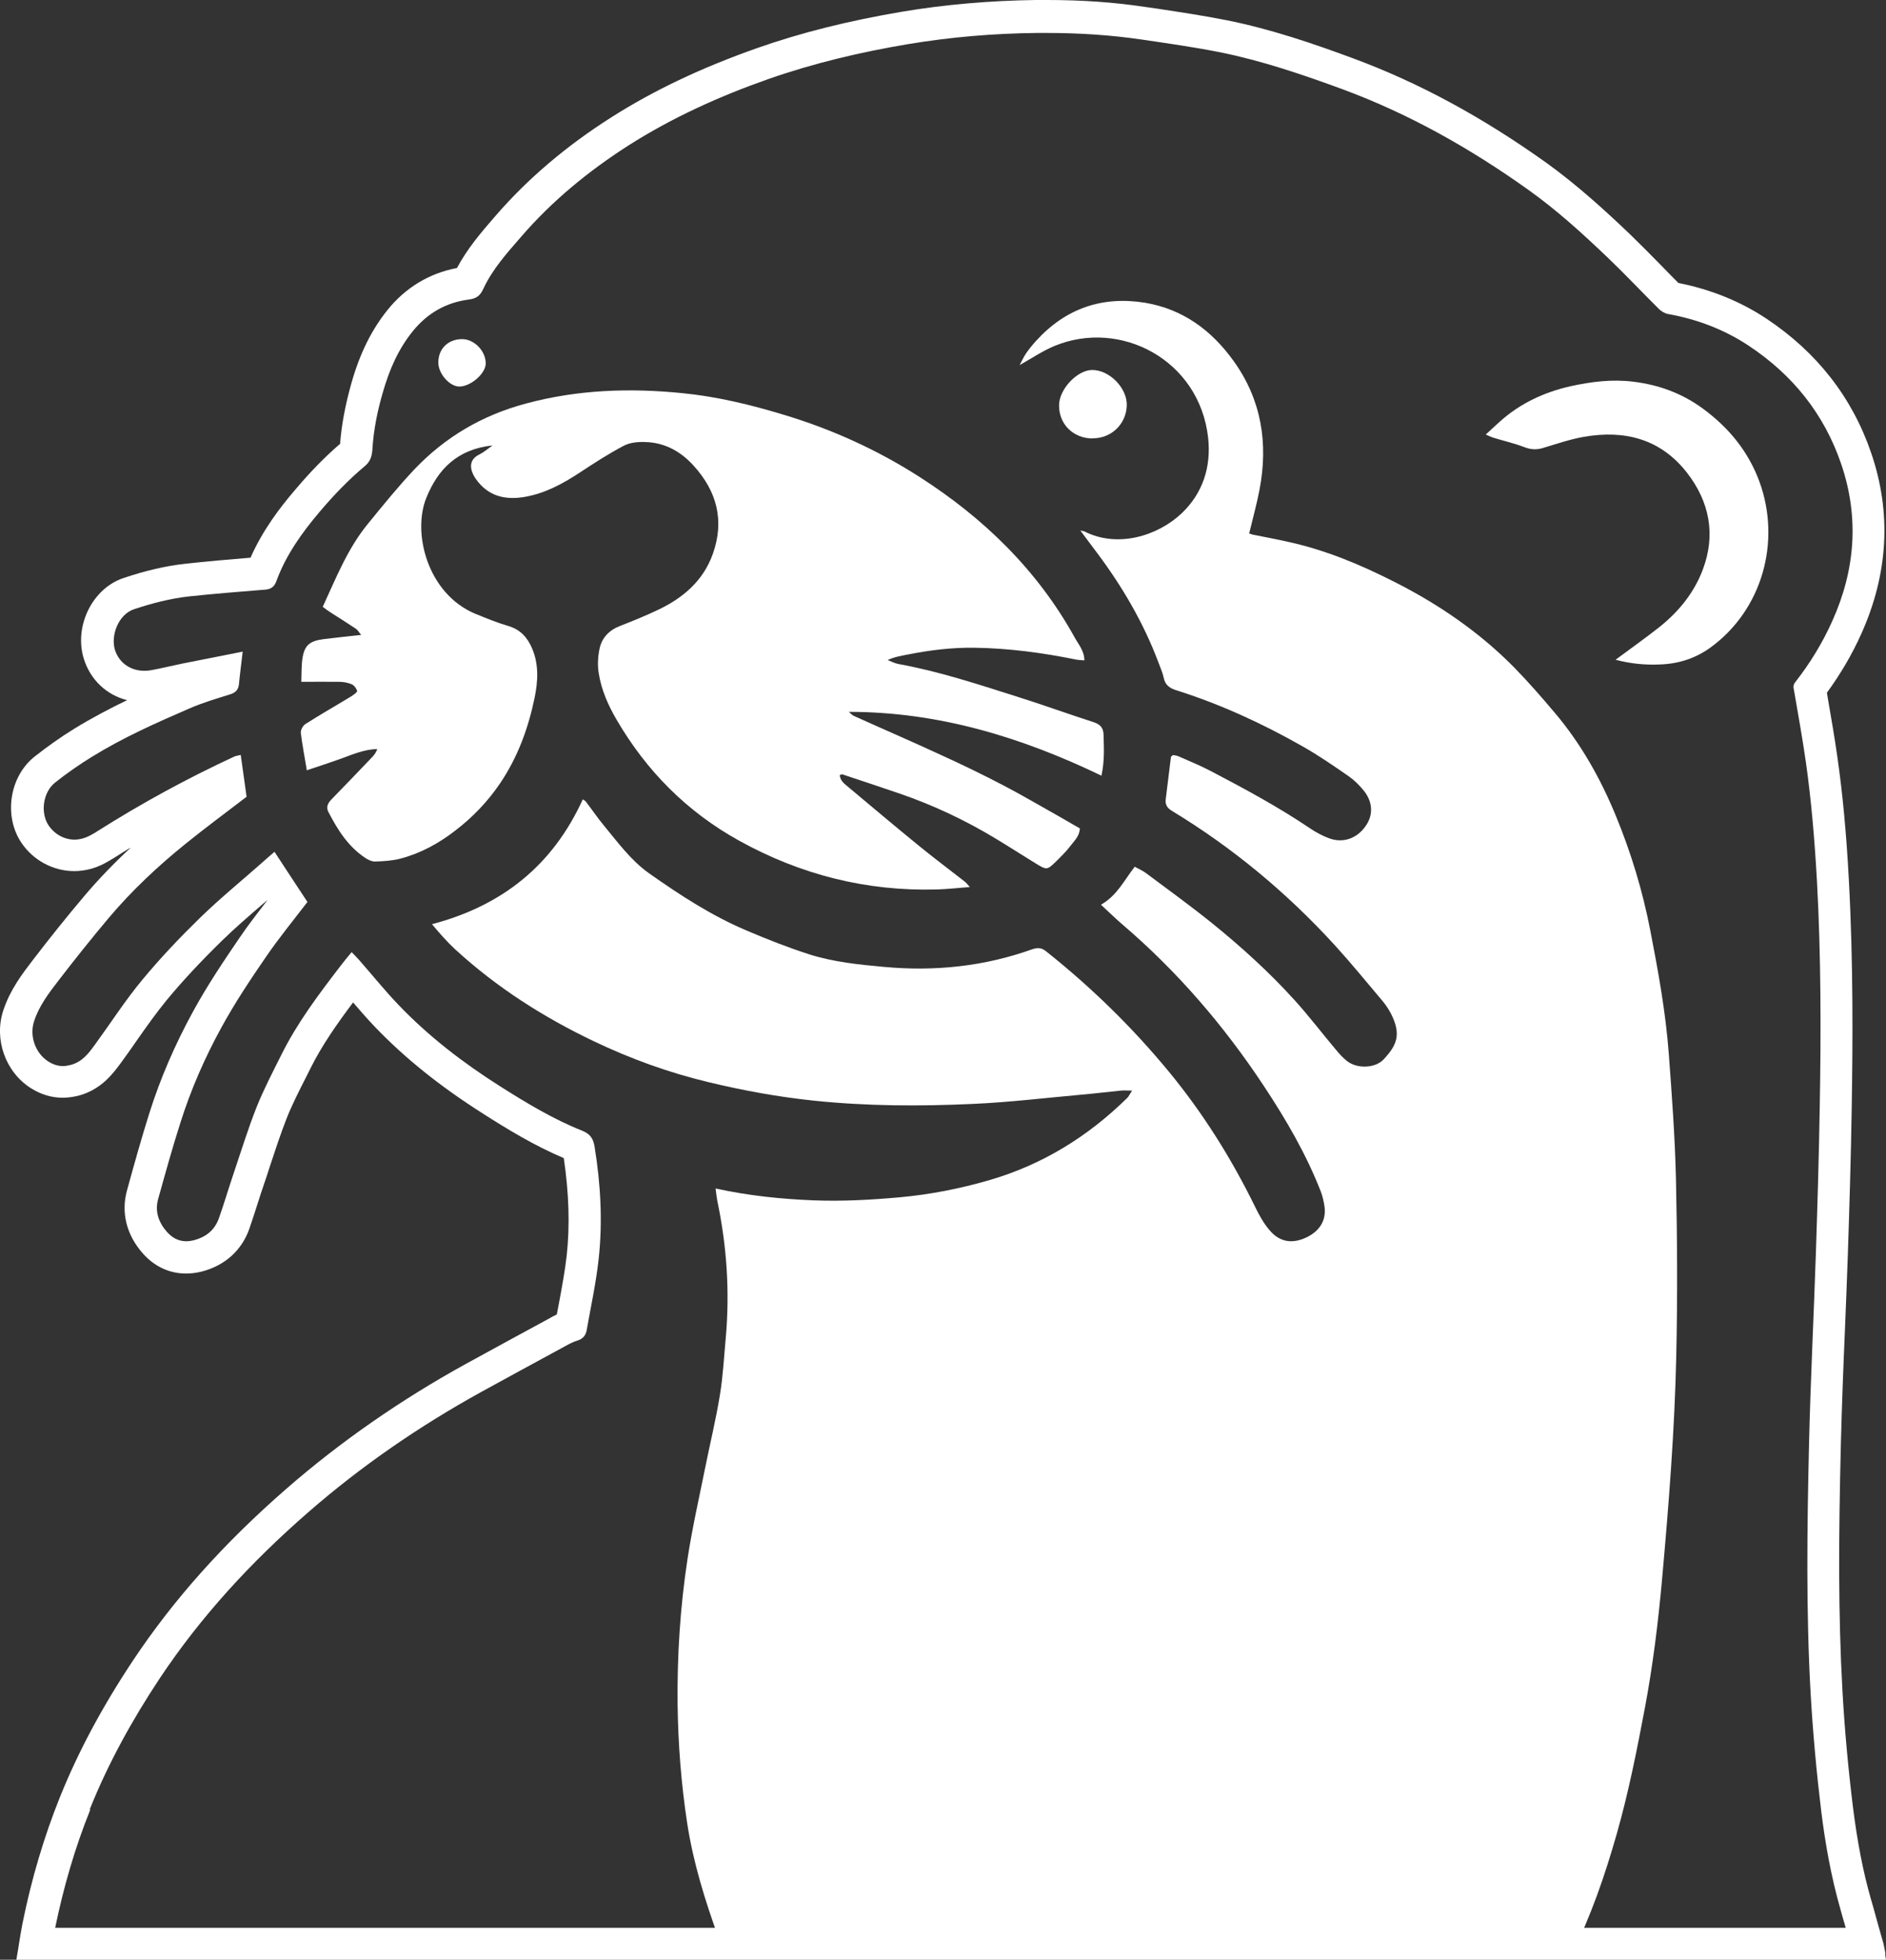 <?xml version="1.0" encoding="UTF-8"?>
<svg width="116.18" height="120.72" version="1.1" viewBox="0 0 116.18 120.72" xmlns="http://www.w3.org/2000/svg">
 <rect x="0" y="0" width="116.18" height="120.72" fill="#333333" stroke="none"/>
 <defs>
  <style>.cls-1{fill:#fff;}</style>
 </defs>
 <path class="cls-1" d="m96.801 120.44c1.2-2.4 2.07-4.93 2.8-7.5 0.72-2.53 1.23-5.11 1.72-7.7 0.5-2.65 0.83-5.33 1.07-8.02 0.41-4.57 0.77-9.14 0.87-13.73 0.08-3.62 0.06-7.25-0.02-10.87-0.06-2.57-0.25-5.13-0.44-7.69s-0.65-5.09-1.14-7.61c-0.47-2.44-1.19-4.81-2.14-7.11-0.94-2.28-2.15-4.42-3.75-6.31-0.81-0.96-1.63-1.9-2.5-2.79-2.16-2.19-4.68-3.91-7.42-5.29-2.05-1.04-4.18-1.93-6.44-2.43-0.75-0.17-1.5-0.31-2.25-0.46-0.08-0.02-0.16-0.06-0.21-0.07 0.22-0.92 0.47-1.81 0.64-2.71 0.54-2.84 0.12-5.52-1.59-7.9-1.35-1.89-3.13-3.21-5.46-3.6-2.64-0.43-4.9 0.35-6.71 2.34-0.22 0.24-0.43 0.5-0.62 0.77-0.15 0.22-0.26 0.47-0.4 0.73 0.75-0.42 1.42-0.88 2.15-1.18 4.06-1.68 8.92 0.86 9.46 5.64 0.2 1.8-0.32 3.43-1.64 4.68-1.48 1.39-3.94 2.14-5.97 1.11-0.05-0.03-0.12-0.03-0.26-0.06 0.37 0.49 0.68 0.92 1.01 1.35 1.56 2.08 2.87 4.31 3.79 6.75 0.12 0.33 0.27 0.65 0.34 0.99 0.09 0.43 0.37 0.62 0.74 0.74 2.73 0.86 5.32 2.05 7.8 3.46 0.99 0.56 1.93 1.21 2.87 1.86 0.35 0.25 0.67 0.57 0.94 0.91 0.55 0.72 0.55 1.52 0.05 2.19-0.53 0.73-1.37 1.02-2.21 0.71-0.41-0.15-0.8-0.36-1.16-0.6-1.95-1.32-4.01-2.43-6.09-3.52-0.66-0.35-1.35-0.63-2.03-0.93-0.11-0.05-0.24-0.06-0.34-0.08-0.07 0.06-0.12 0.09-0.13 0.12-0.11 0.87-0.21 1.74-0.32 2.6-0.04 0.34 0.08 0.54 0.4 0.73 3.74 2.27 7.07 5.04 10.02 8.27 1 1.1 1.95 2.26 2.91 3.4 0.21 0.25 0.4 0.53 0.55 0.82 0.63 1.25 0.38 1.91-0.45 2.8-0.52 0.56-1.62 0.6-2.25 0.12-0.26-0.2-0.48-0.45-0.69-0.7-0.86-1.02-1.67-2.09-2.57-3.08-1.55-1.71-3.26-3.26-5.05-4.71-1.33-1.07-2.72-2.08-4.09-3.1-0.2-0.15-0.44-0.25-0.69-0.39-0.65 0.83-1.08 1.77-2.08 2.34 0.47 0.43 0.87 0.83 1.29 1.19 3.4 2.9 6.28 6.25 8.74 9.97 1.37 2.07 2.62 4.21 3.52 6.53 0.11 0.28 0.17 0.59 0.22 0.89 0.14 1-0.45 1.61-1.15 1.93-0.87 0.4-1.64 0.26-2.25-0.48-0.35-0.41-0.62-0.9-0.86-1.39-1.46-2.99-3.22-5.8-5.33-8.36-2.25-2.73-4.78-5.2-7.56-7.41-0.28-0.22-0.51-0.24-0.84-0.13-2.96 1.06-6.01 1.38-9.14 1.09-1.56-0.14-3.11-0.3-4.6-0.77-1.31-0.42-2.6-0.93-3.87-1.47-2.15-0.91-4.1-2.18-6-3.52-1.13-0.8-1.93-1.91-2.8-2.96-0.39-0.47-0.73-0.98-1.11-1.47-0.05-0.06-0.13-0.09-0.18-0.13-1.85 4.06-4.96 6.55-9.29 7.69 0.47 0.56 0.92 1.08 1.43 1.55 2.56 2.35 5.45 4.19 8.58 5.68 2.25 1.07 4.57 1.91 6.98 2.49 2.15 0.52 4.33 0.92 6.54 1.15 3.26 0.34 6.53 0.35 9.8 0.2 2.23-0.1 4.46-0.37 6.69-0.57 0.81-0.07 1.61-0.17 2.42-0.25 0.19-0.02 0.38 0 0.69 0-0.15 0.22-0.2 0.35-0.3 0.45-2.42 2.38-5.23 4.12-8.51 5.07-1.79 0.52-3.62 0.88-5.48 1.05-1.77 0.16-3.54 0.26-5.33 0.19-2-0.08-3.98-0.28-6.04-0.73 0.04 0.28 0.06 0.51 0.1 0.73 0.59 2.79 0.78 5.6 0.53 8.44-0.11 1.18-0.17 2.37-0.36 3.53-0.24 1.49-0.6 2.96-0.9 4.45-0.38 1.89-0.81 3.77-1.1 5.68-0.45 2.95-0.64 5.93-0.61 8.92 0.03 2.46 0.22 4.91 0.59 7.34 0.37 2.41 1.09 4.74 1.92 7.03 0.13 0.37 52.52 1.15 52.55 1.1z"/>
 <path class="cls-1" d="m91.531 26.77c0.19 0.08 0.3 0.14 0.42 0.18 0.65 0.2 1.31 0.35 1.94 0.59 0.39 0.15 0.74 0.18 1.14 0.06 0.84-0.25 1.67-0.54 2.53-0.69 2.52-0.44 4.73 0.12 6.36 2.21 1.39 1.79 1.78 3.81 0.98 5.95-0.53 1.42-1.47 2.59-2.66 3.54-0.87 0.69-1.78 1.33-2.72 2.03 0.95 0.25 1.84 0.33 2.74 0.29 1.15-0.04 2.2-0.38 3.13-1.06 3.17-2.32 4.33-6.51 3-10.18-0.69-1.89-1.9-3.35-3.49-4.52-1.28-0.94-2.72-1.47-4.3-1.66-1.31-0.16-2.57 0-3.85 0.28-1.64 0.37-3.11 1.06-4.36 2.18-0.27 0.24-0.54 0.5-0.86 0.79z"/>
 <path class="cls-1" d="m27.001 22.35c0.01 0.7 0.73 1.49 1.33 1.46 0.71-0.03 1.59-0.82 1.59-1.42 0-0.79-0.73-1.52-1.49-1.5-0.86 0.02-1.44 0.62-1.43 1.46z"/>
 <path class="cls-1" d="m67.301 27c1.16 0.01 2.08-0.88 2.11-2.03 0.03-1.06-1.06-2.18-2.13-2.18-0.91 0-2.03 1.17-2.04 2.16-0.02 1.17 0.86 2.05 2.06 2.06z"/>
 <path class="cls-1" d="m67.851 47.77c0.2-0.9 0.15-1.7 0.13-2.51-0.01-0.44-0.22-0.65-0.63-0.78-1.58-0.51-3.15-1.08-4.74-1.58-2.4-0.76-4.79-1.55-7.28-2-0.22-0.04-0.43-0.16-0.65-0.24 0.42-0.2 0.83-0.26 1.23-0.34 1.36-0.27 2.73-0.44 4.12-0.42 2.11 0.03 4.2 0.31 6.26 0.73 0.16 0.03 0.33 0.03 0.51 0.05-0.01-0.6-0.37-0.99-0.61-1.43-2.3-4.15-5.61-7.35-9.56-9.88-2.59-1.66-5.39-2.93-8.35-3.82-2.04-0.62-4.11-1.12-6.23-1.33-3.25-0.33-6.47-0.22-9.66 0.64-2.69 0.72-4.97 2.06-6.87 4.06-1.01 1.07-1.93 2.21-2.86 3.35-1.24 1.51-1.95 3.31-2.78 5.11 0.2 0.15 0.37 0.28 0.55 0.39 0.5 0.32 1 0.63 1.49 0.96 0.11 0.07 0.18 0.21 0.33 0.38-0.83 0.09-1.57 0.17-2.31 0.26-0.85 0.11-1.17 0.37-1.3 1.13-0.08 0.48-0.06 0.98-0.08 1.5 0.84 0 1.58-0.01 2.33 0 0.26 0 0.53 0.05 0.77 0.15 0.15 0.06 0.29 0.25 0.34 0.41 0.02 0.07-0.21 0.23-0.34 0.32-0.95 0.58-1.92 1.13-2.86 1.73-0.15 0.1-0.29 0.37-0.27 0.54 0.09 0.75 0.24 1.5 0.37 2.3 0.77-0.26 1.48-0.49 2.17-0.74 0.7-0.26 1.39-0.55 2.17-0.57-0.07 0.19-0.16 0.33-0.27 0.45-0.85 0.89-1.7 1.78-2.56 2.66-0.22 0.23-0.34 0.48-0.18 0.77 0.57 1.1 1.22 2.14 2.29 2.84 0.17 0.11 0.4 0.22 0.6 0.21 0.52-0.02 1.05-0.05 1.55-0.18 1.25-0.33 2.36-0.94 3.38-1.73 1.07-0.82 1.99-1.78 2.75-2.9 1.09-1.61 1.74-3.39 2.13-5.27 0.21-1.02 0.27-2.05-0.15-3.04-0.29-0.68-0.72-1.17-1.47-1.39-0.69-0.2-1.36-0.48-2.03-0.75-2.96-1.24-3.89-4.99-3.02-7.14 0.72-1.78 1.92-3 4.08-3.23-0.34 0.24-0.57 0.44-0.82 0.56-0.66 0.32-0.61 0.92-0.21 1.5 0.73 1.04 1.75 1.31 2.95 1.12 1.29-0.21 2.39-0.81 3.47-1.52 0.88-0.58 1.76-1.15 2.69-1.64 0.38-0.2 0.88-0.25 1.33-0.23 1.21 0.03 2.2 0.59 2.99 1.47 1.42 1.57 1.9 3.37 1.17 5.42-0.58 1.63-1.79 2.68-3.3 3.41-0.79 0.38-1.6 0.71-2.42 1.03-0.67 0.26-1.12 0.73-1.26 1.41-0.1 0.48-0.13 1-0.05 1.49 0.16 1.03 0.58 1.98 1.1 2.87 1.84 3.16 4.33 5.67 7.54 7.45 3.79 2.1 7.84 3.13 12.18 3.01 0.65-0.02 1.29-0.09 2.04-0.15-0.15-0.16-0.22-0.27-0.32-0.34-0.97-0.76-1.95-1.49-2.9-2.27-1.46-1.19-2.9-2.41-4.35-3.62-0.22-0.18-0.42-0.36-0.44-0.67 0.08-0.02 0.12-0.05 0.16-0.04 1.16 0.39 2.33 0.77 3.49 1.17 2.1 0.72 4.1 1.66 6.01 2.82 0.81 0.49 1.6 1 2.4 1.49 0.7 0.43 0.71 0.42 1.28-0.13 0.31-0.31 0.63-0.62 0.89-0.97 0.23-0.3 0.54-0.58 0.56-1.05-0.44-0.25-0.87-0.5-1.3-0.75-1.13-0.63-2.24-1.29-3.39-1.89-1.28-0.67-2.58-1.3-3.9-1.9-1.77-0.82-3.56-1.59-5.33-2.39-0.12-0.05-0.21-0.17-0.31-0.25 5.54 0 10.64 1.56 15.6 3.95z"/>
 <path class="cls-1" d="m116.14 120.4v-0.09c-0.03-0.14-0.06-0.36-0.12-0.6-0.21-0.74-0.42-1.47-0.62-2.21l-0.15-0.52c-0.48-1.67-0.84-3.53-1.11-5.7-0.29-2.36-0.51-4.75-0.64-7.08-0.27-4.8-0.24-9.57-0.1-15.25 0.06-2.34 0.15-4.73 0.25-7.03 0.06-1.55 0.13-3.11 0.18-4.66 0.09-2.71 0.19-5.92 0.24-9.12 0.06-3.81 0.1-8.85-0.18-13.97-0.15-2.81-0.38-5.28-0.71-7.57-0.17-1.2-0.38-2.4-0.58-3.56l-0.06-0.37c0.84-1.15 1.55-2.36 2.12-3.63 1.66-3.7 1.87-7.44 0.61-11.13-1.17-3.43-3.35-6.22-6.47-8.29-1.6-1.06-3.41-1.79-5.41-2.19-0.36-0.36-0.71-0.72-1.06-1.08-0.63-0.64-1.28-1.3-1.95-1.95-1.45-1.38-3.19-2.98-5.12-4.37-3.98-2.84-7.87-4.94-11.89-6.43-2.43-0.9-5.07-1.81-7.84-2.36-1.41-0.28-2.83-0.49-4.2-0.7l-0.77-0.11c-1.91-0.29-3.9-0.43-6.09-0.43h-0.66c-2.84 0.04-5.61 0.28-8.23 0.72-3.31 0.56-6.23 1.29-8.93 2.24-3.44 1.21-6.39 2.61-9.01 4.28-2.77 1.76-5.15 3.79-7.09 6.03l-0.14 0.16c-0.77 0.89-1.62 1.88-2.26 3.08-1.7 0.32-3.18 1.21-4.29 2.6-0.97 1.21-1.69 2.66-2.2 4.45-0.39 1.37-0.62 2.61-0.71 3.78-0.93 0.8-1.85 1.74-2.8 2.87-0.89 1.04-1.96 2.43-2.72 4.15h-0.07c-1.3 0.11-2.64 0.22-3.96 0.37-1.19 0.13-2.43 0.42-3.8 0.88-1.91 0.64-3.05 2.96-2.44 4.96 0.4 1.3 1.4 2.24 2.67 2.56-1.1 0.53-2.18 1.1-3.24 1.75-0.83 0.51-1.65 1.09-2.45 1.72-1.55 1.22-1.93 3.65-0.83 5.3 0.72 1.09 1.97 1.76 3.26 1.76 0.64 0 1.28-0.16 1.88-0.48 0.22-0.12 0.44-0.25 0.65-0.38 0.32-0.21 0.65-0.41 0.98-0.61-1.07 0.99-2.03 1.99-2.9 3.02-1.04 1.23-2.1 2.55-3.15 3.92-0.66 0.86-1.41 1.84-1.83 3.12-0.58 1.77 0.13 3.78 1.7 4.78 0.62 0.39 1.28 0.59 1.96 0.59 0.32 0 0.66-0.05 0.99-0.13 1.4-0.38 2.12-1.37 2.6-2.02 0.34-0.46 0.66-0.92 0.98-1.38 0.62-0.89 1.22-1.73 1.86-2.51 0.97-1.17 2.08-2.36 3.4-3.65 0.8-0.78 1.65-1.51 2.54-2.28 0.08-0.07 0.17-0.14 0.25-0.21-0.59 0.77-1.2 1.55-1.76 2.38-0.9 1.32-1.94 2.86-2.84 4.51-1.11 2.03-2.01 4.12-2.67 6.21-0.49 1.55-0.92 3.09-1.39 4.8-0.37 1.35-0.03 2.72 0.96 3.85 0.91 1.04 1.96 1.26 2.68 1.26 0.31 0 0.64-0.04 0.96-0.12 1.43-0.37 2.47-1.3 2.94-2.64 0.18-0.52 0.35-1.05 0.52-1.58 0.12-0.38 0.24-0.75 0.37-1.13 0.13-0.37 0.25-0.74 0.37-1.12 0.34-1.03 0.66-2 1.03-2.95 0.33-0.84 0.75-1.66 1.19-2.53l0.29-0.58c0.7-1.4 1.6-2.69 2.62-4.05 0.43 0.5 0.87 1.01 1.35 1.51 1.84 1.92 4.02 3.67 6.67 5.35 1.44 0.92 3.12 1.95 4.96 2.73 0.32 2.18 0.38 4.14 0.18 6-0.11 0.96-0.29 1.93-0.48 2.95-0.04 0.23-0.09 0.45-0.13 0.68-0.19 0.09-0.36 0.18-0.51 0.27-1.71 0.93-3.41 1.85-5.1 2.78-4.01 2.21-7.72 4.79-11.03 7.67-3.88 3.38-6.98 6.85-9.49 10.63-1.89 2.85-3.36 5.6-4.49 8.41-0.97 2.42-1.75 5.04-2.3 7.78-0.08 0.42-0.15 0.84-0.22 1.28-0.03 0.2-0.06 0.4-0.1 0.61l-0.05 0.32h115.17l-0.05-0.31zm-110.61-8.95c1.14-2.84 2.61-5.5 4.3-8.05 2.56-3.85 5.66-7.2 9.14-10.23 3.29-2.87 6.86-5.32 10.68-7.43 1.69-0.93 3.39-1.85 5.08-2.77 0.27-0.15 0.54-0.3 0.83-0.39 0.34-0.1 0.52-0.31 0.58-0.64 0.26-1.47 0.58-2.93 0.74-4.4 0.25-2.3 0.12-4.6-0.25-6.89-0.08-0.5-0.26-0.8-0.77-1-1.78-0.71-3.42-1.7-5.03-2.72-2.29-1.45-4.43-3.09-6.3-5.05-0.85-0.89-1.62-1.85-2.43-2.77-0.12-0.14-0.26-0.27-0.44-0.46-0.28 0.34-0.51 0.62-0.73 0.91-1.31 1.71-2.6 3.42-3.57 5.36-0.54 1.08-1.1 2.15-1.55 3.27-0.54 1.36-0.97 2.77-1.44 4.16-0.3 0.89-0.57 1.8-0.88 2.68-0.26 0.74-0.79 1.17-1.56 1.37-0.16 0.04-0.32 0.06-0.46 0.06-0.47 0-0.86-0.21-1.19-0.58-0.5-0.57-0.75-1.25-0.54-2.01 0.44-1.58 0.88-3.17 1.38-4.73 0.64-2.03 1.5-3.99 2.52-5.85 0.82-1.5 1.77-2.93 2.74-4.34 0.8-1.17 1.71-2.28 2.56-3.39-0.67-1.01-1.33-2.02-2.03-3.09-0.31 0.27-0.56 0.48-0.8 0.7-1.27 1.12-2.58 2.19-3.79 3.37-1.24 1.21-2.44 2.47-3.54 3.8-1.05 1.26-1.94 2.65-2.91 3.98-0.4 0.55-0.79 1.09-1.52 1.28-0.17 0.04-0.32 0.07-0.47 0.07-0.32 0-0.61-0.1-0.9-0.28-0.8-0.51-1.18-1.57-0.88-2.48 0.31-0.96 0.92-1.75 1.52-2.53 1-1.3 2.03-2.59 3.09-3.85 1.42-1.68 3.02-3.18 4.73-4.56 1.19-0.96 2.43-1.88 3.75-2.89-0.11-0.77-0.23-1.65-0.36-2.58-0.13 0.04-0.28 0.05-0.41 0.11-2.89 1.34-5.68 2.86-8.37 4.56-0.17 0.11-0.33 0.21-0.51 0.3-0.33 0.17-0.65 0.25-0.95 0.25-0.71 0-1.29-0.41-1.6-0.88-0.51-0.77-0.35-2.04 0.41-2.64 0.72-0.57 1.48-1.1 2.26-1.58 1.91-1.18 3.95-2.09 6.01-2.98 0.8-0.35 1.65-0.6 2.48-0.86 0.34-0.1 0.53-0.27 0.57-0.63 0.06-0.65 0.15-1.29 0.23-2.01-1.29 0.26-2.49 0.49-3.69 0.73-0.64 0.13-1.28 0.29-1.93 0.41-0.15 0.03-0.29 0.04-0.44 0.04-0.86 0-1.56-0.5-1.81-1.29-0.27-0.9 0.22-2.18 1.17-2.5 1.11-0.37 2.23-0.66 3.38-0.79 1.57-0.17 3.14-0.29 4.72-0.42 0.35-0.03 0.55-0.18 0.67-0.51 0.59-1.61 1.56-2.97 2.66-4.27 0.87-1.03 1.79-1.99 2.82-2.85 0.32-0.27 0.41-0.61 0.44-0.99 0.07-1.21 0.31-2.39 0.65-3.55 0.39-1.36 0.94-2.64 1.84-3.75s2.05-1.77 3.46-1.95c0.46-0.06 0.69-0.24 0.88-0.65 0.56-1.21 1.45-2.2 2.31-3.19 1.92-2.23 4.18-4.08 6.65-5.66 2.69-1.71 5.59-3.02 8.6-4.08 2.8-0.98 5.68-1.66 8.6-2.15 2.63-0.44 5.27-0.66 7.93-0.69h0.63c1.94 0 3.88 0.12 5.8 0.4 1.63 0.24 3.26 0.47 4.87 0.79 2.58 0.52 5.07 1.37 7.55 2.28 4.11 1.52 7.87 3.65 11.42 6.18 1.76 1.25 3.35 2.7 4.9 4.18 1.08 1.03 2.1 2.12 3.16 3.17 0.14 0.14 0.35 0.27 0.55 0.31 1.79 0.32 3.47 0.95 4.99 1.96 2.7 1.79 4.64 4.2 5.69 7.28 1.12 3.29 0.87 6.53-0.55 9.68-0.6 1.34-1.37 2.6-2.28 3.76-0.15 0.19-0.11 0.35-0.07 0.54 0.25 1.45 0.51 2.89 0.72 4.35 0.35 2.46 0.55 4.92 0.69 7.4 0.25 4.61 0.25 9.22 0.17 13.83-0.05 3.03-0.14 6.06-0.24 9.09-0.13 3.91-0.33 7.81-0.42 11.71-0.12 5.14-0.19 10.28 0.1 15.41 0.14 2.41 0.36 4.82 0.65 7.21 0.25 2.02 0.61 4.03 1.17 6 0.11 0.4 0.22 0.79 0.34 1.19h-110.3c0.51-2.48 1.21-4.91 2.16-7.27z"/>
</svg>
